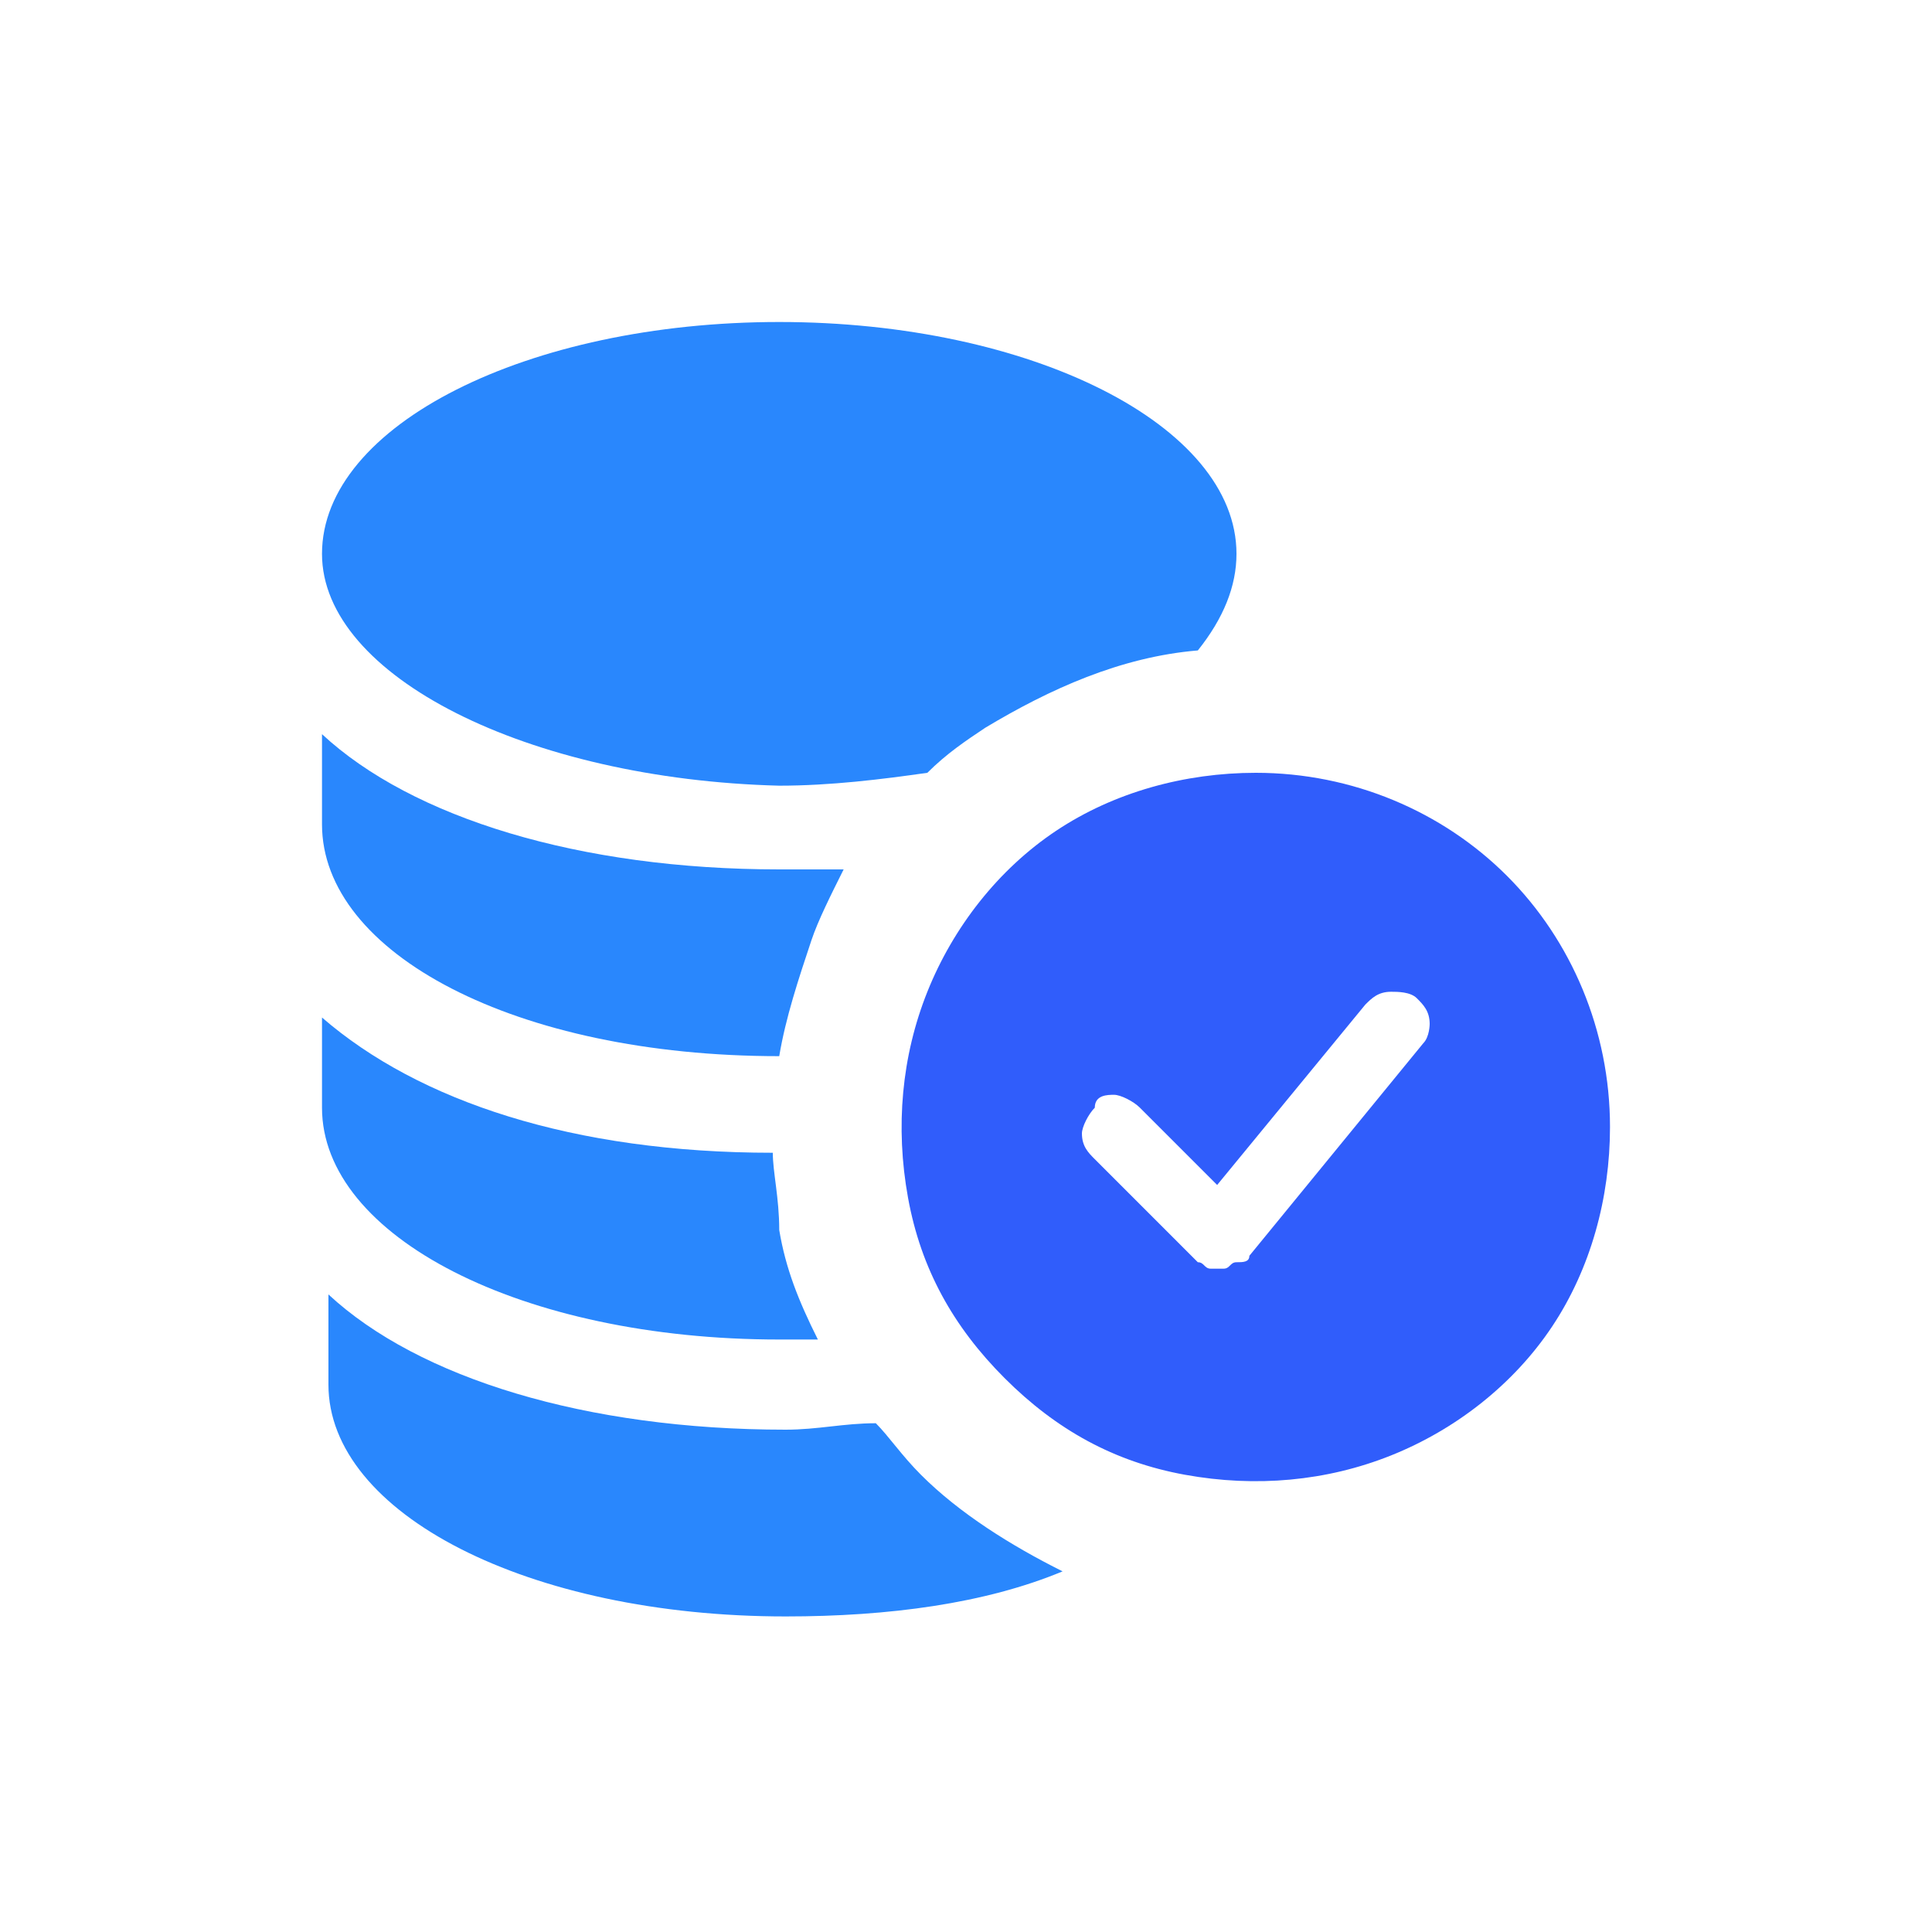 <svg xmlns="http://www.w3.org/2000/svg" viewBox="0 0 30 30"><path d="M12.1 5c3.9 0 7.1 1.6 7.1 3.6 0 .5-.2 1-.6 1.5-1.2.1-2.3.6-3.3 1.2-.3.2-.6.4-.9.7-.7.1-1.5.2-2.3.2C8.2 12.1 5 10.5 5 8.6 5 6.6 8.2 5 12.1 5zm1 8.5h-1c-3.1 0-5.7-.8-7.1-2.1v1.4c0 2 3 3.6 7.1 3.6.1-.6.3-1.2.5-1.8.1-.3.3-.7.5-1.1zM12 17.9c-3.1 0-5.5-.8-7-2.1v1.4c0 2 3.1 3.6 7.1 3.6h.6c-.3-.6-.5-1.1-.6-1.7 0-.5-.1-.9-.1-1.2zm1.6 4.2c-.5 0-.9.1-1.4.1-3.1 0-5.7-.8-7.1-2.1v1.4c0 2 3.1 3.6 7.1 3.6 1.6 0 3.1-.2 4.3-.7-.8-.4-1.6-.9-2.2-1.5-.3-.3-.5-.6-.7-.8z" fill-rule="evenodd" clip-rule="evenodd" fill="#2987fd"/><path d="M19.5 12c-1.1 0-2.2.3-3.1.9-.9.6-1.6 1.5-2 2.5-.4 1-.5 2.1-.3 3.2s.7 2 1.5 2.8c.8.8 1.7 1.3 2.8 1.5s2.2.1 3.2-.3 1.9-1.1 2.5-2c.6-.9.9-2 .9-3.1 0-1.5-.6-2.9-1.6-3.9S21 12 19.5 12zm2.6 4.2l-2.7 3.3c0 .1-.1.1-.2.1s-.1.1-.2.1h-.2c-.1 0-.1-.1-.2-.1L17 18c-.1-.1-.2-.2-.2-.4 0-.1.1-.3.2-.4 0-.2.2-.2.3-.2.1 0 .3.1.4.2l1.2 1.2 2.3-2.8c.1-.1.2-.2.4-.2.1 0 .3 0 .4.1.1.1.2.2.2.4 0 0 0 .2-.1.3z" fill="#305dfb"/></svg>